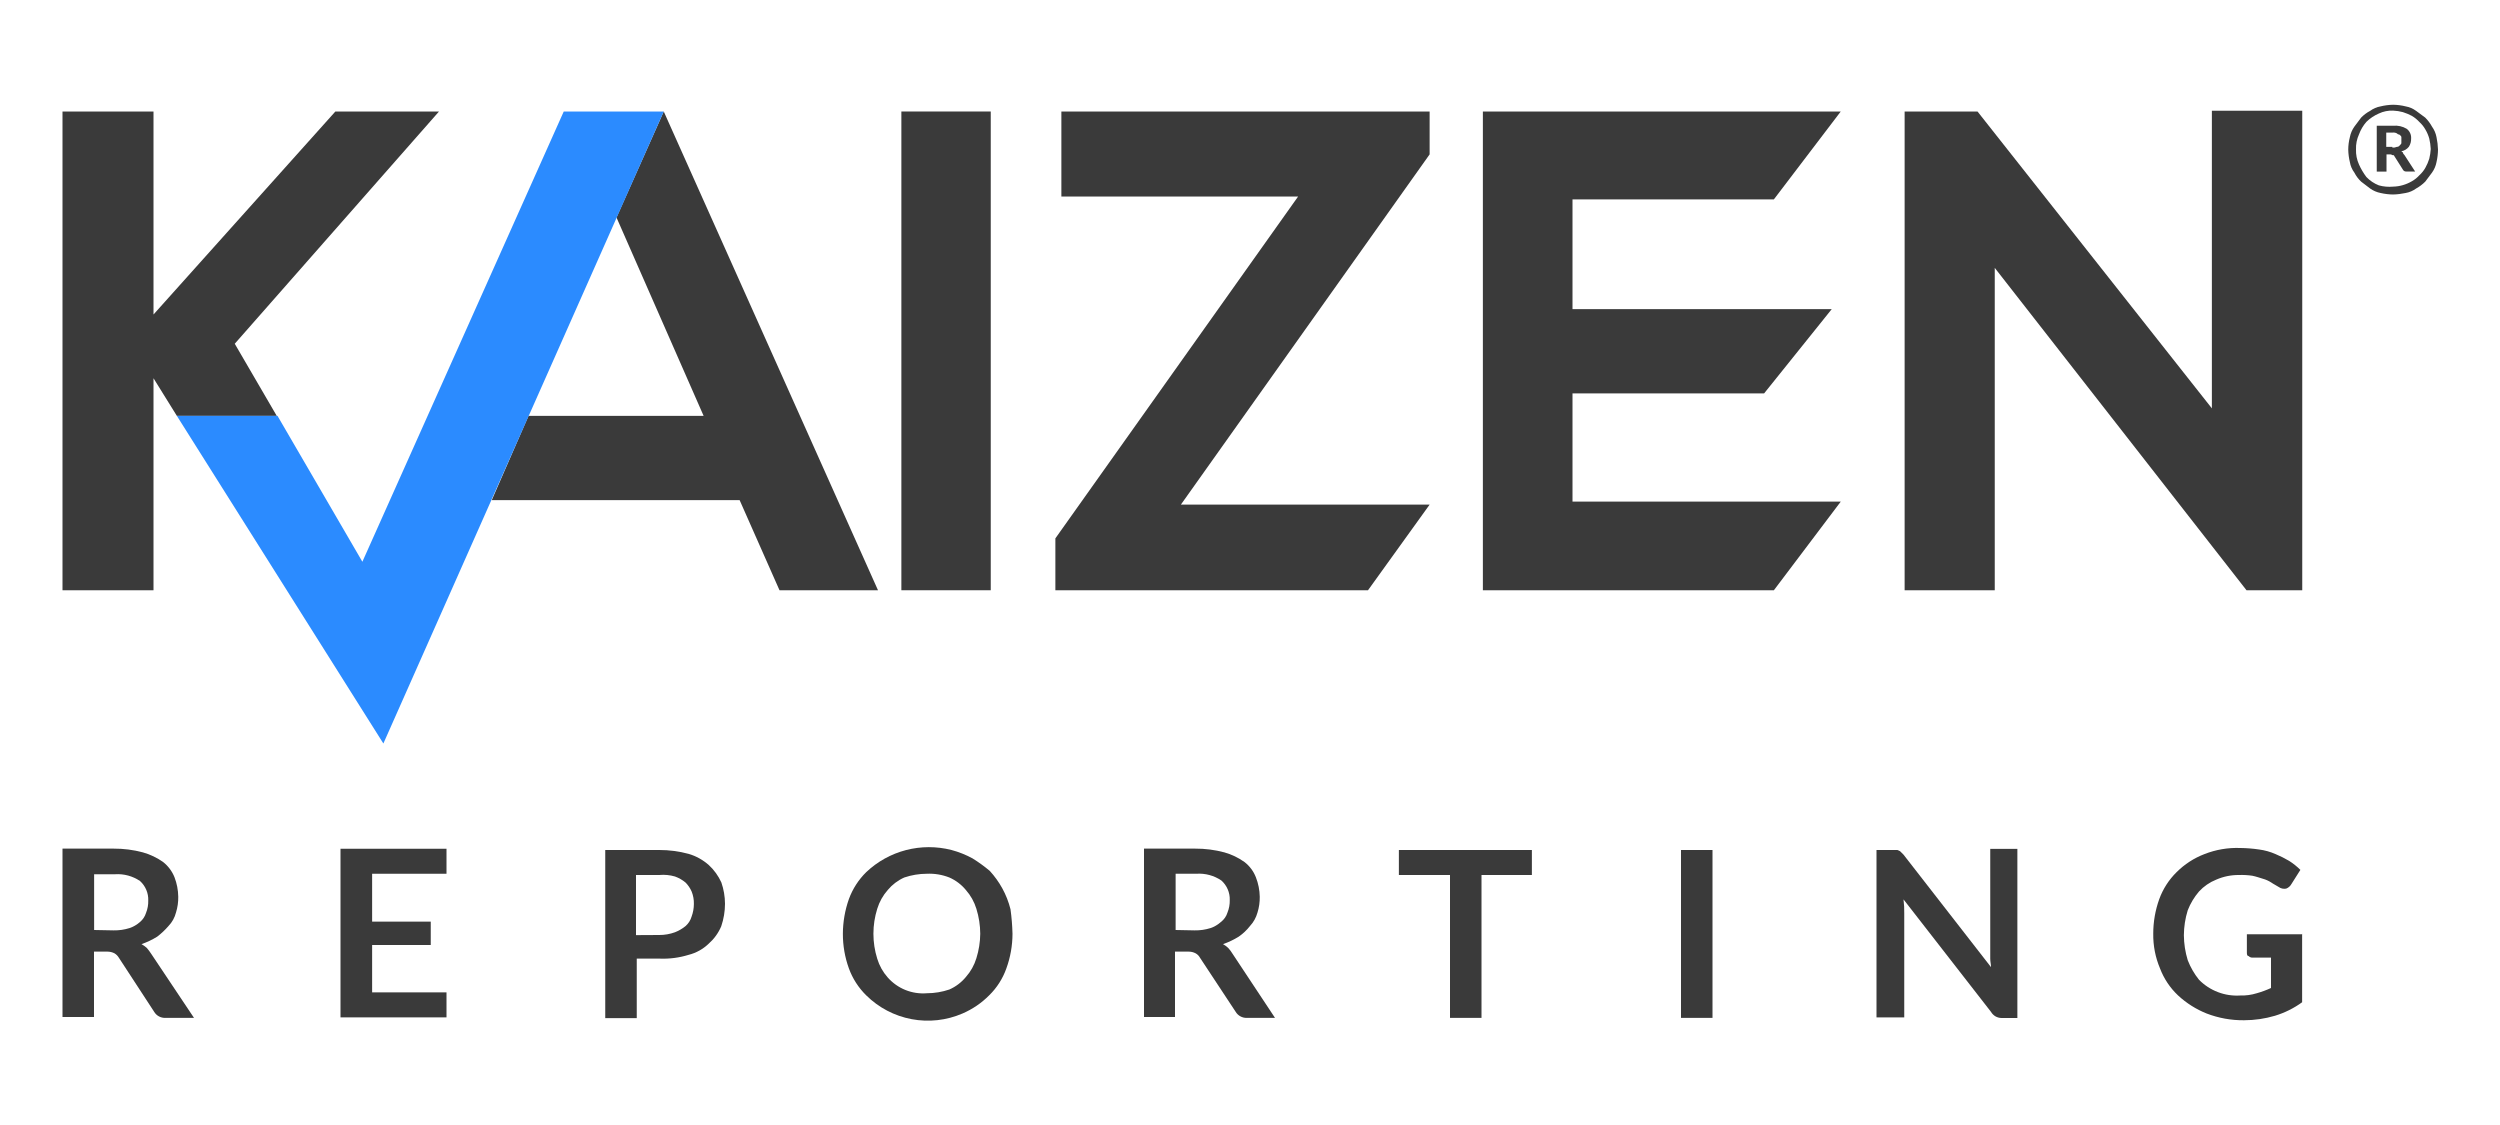 <svg width="140" height="63" viewBox="0 0 140 63" fill="none" xmlns="http://www.w3.org/2000/svg">
<path d="M10.864 57.001H9.268C9.141 57.007 9.014 56.979 8.902 56.918C8.789 56.858 8.696 56.768 8.631 56.658L6.657 53.634C6.596 53.53 6.509 53.443 6.405 53.382C6.287 53.324 6.158 53.293 6.027 53.291H5.264V56.952H3.5V47.523H6.363C6.916 47.52 7.467 47.59 8.001 47.733C8.41 47.848 8.796 48.033 9.142 48.279C9.422 48.502 9.639 48.794 9.772 49.126C9.906 49.475 9.977 49.844 9.982 50.218C9.987 50.517 9.945 50.815 9.856 51.1C9.784 51.384 9.64 51.645 9.436 51.856C9.247 52.076 9.036 52.275 8.806 52.451C8.529 52.624 8.233 52.765 7.924 52.871C8.029 52.931 8.127 53.001 8.218 53.081C8.31 53.187 8.394 53.299 8.47 53.417L10.864 57.001ZM6.363 52.101C6.662 52.106 6.96 52.064 7.245 51.975C7.465 51.903 7.667 51.786 7.84 51.632C7.998 51.5 8.115 51.325 8.176 51.128C8.266 50.906 8.309 50.668 8.302 50.428C8.31 50.223 8.272 50.019 8.192 49.831C8.112 49.642 7.992 49.473 7.84 49.336C7.428 49.058 6.936 48.925 6.44 48.958H5.271V52.08L6.363 52.101Z" fill="#3A3A3A"/>
<path d="M20.839 49V51.611H24.122V52.92H20.839V55.573H25.004V56.973H19.068V47.53H25.004V48.93H20.839V49Z" fill="#3A3A3A"/>
<path d="M36.918 47.6C37.474 47.599 38.027 47.672 38.563 47.817C38.983 47.94 39.37 48.156 39.697 48.447C39.993 48.721 40.231 49.052 40.397 49.42C40.529 49.803 40.598 50.205 40.6 50.61C40.599 51.039 40.528 51.464 40.39 51.87C40.233 52.243 39.994 52.575 39.69 52.843C39.374 53.149 38.983 53.367 38.556 53.473C38.037 53.633 37.495 53.704 36.953 53.683H35.658V57.015H33.894V47.6H36.918ZM36.918 52.36C37.219 52.361 37.517 52.309 37.8 52.206C38.012 52.122 38.211 52.007 38.388 51.863C38.552 51.72 38.671 51.533 38.731 51.324C38.814 51.1 38.856 50.863 38.857 50.624C38.864 50.385 38.821 50.146 38.731 49.924C38.649 49.736 38.533 49.565 38.388 49.42C38.213 49.275 38.014 49.161 37.8 49.084C37.514 49.001 37.215 48.972 36.918 49H35.616V52.367L36.918 52.36Z" fill="#3A3A3A"/>
<path d="M56.7 52.29C56.699 52.951 56.583 53.607 56.357 54.229C56.155 54.8 55.825 55.318 55.391 55.741C54.964 56.172 54.457 56.516 53.9 56.756C53.003 57.144 52.01 57.254 51.05 57.073C50.089 56.892 49.205 56.428 48.51 55.741C48.077 55.316 47.744 54.8 47.537 54.229C47.312 53.607 47.199 52.951 47.201 52.29C47.204 51.629 47.317 50.974 47.537 50.351C47.745 49.781 48.077 49.264 48.51 48.839C49.136 48.246 49.903 47.821 50.737 47.604C51.572 47.388 52.448 47.386 53.284 47.6C53.693 47.709 54.088 47.867 54.46 48.069C54.799 48.279 55.121 48.513 55.426 48.769C55.697 49.065 55.932 49.391 56.126 49.742C56.33 50.112 56.485 50.508 56.588 50.918C56.651 51.373 56.688 51.831 56.7 52.29ZM54.894 52.29C54.891 51.815 54.818 51.343 54.677 50.89C54.558 50.502 54.358 50.144 54.089 49.84C53.84 49.538 53.523 49.298 53.165 49.14C52.764 48.982 52.335 48.911 51.905 48.93C51.474 48.931 51.046 49.002 50.638 49.14C50.281 49.3 49.965 49.539 49.714 49.84C49.445 50.144 49.245 50.502 49.126 50.89C48.84 51.801 48.84 52.779 49.126 53.69C49.244 54.078 49.444 54.437 49.714 54.74C49.986 55.047 50.325 55.287 50.705 55.44C51.086 55.593 51.496 55.655 51.905 55.622C52.334 55.621 52.759 55.55 53.165 55.412C53.523 55.254 53.84 55.014 54.089 54.712C54.359 54.409 54.559 54.05 54.677 53.662C54.816 53.218 54.889 52.755 54.894 52.29Z" fill="#3A3A3A"/>
<path d="M71.4 57.001H69.825C69.699 57.006 69.574 56.977 69.463 56.916C69.352 56.856 69.259 56.767 69.195 56.658L67.2 53.634C67.143 53.527 67.055 53.439 66.948 53.382C66.831 53.322 66.701 53.291 66.57 53.291H65.8V56.952H64.064V47.523H66.927C67.48 47.52 68.031 47.59 68.565 47.733C68.972 47.848 69.356 48.033 69.699 48.279C69.981 48.5 70.199 48.792 70.329 49.126C70.466 49.474 70.539 49.844 70.546 50.218C70.551 50.517 70.509 50.815 70.42 51.1C70.343 51.382 70.199 51.642 70 51.856C69.822 52.085 69.609 52.286 69.37 52.451C69.093 52.624 68.797 52.765 68.488 52.871C68.592 52.929 68.688 52.999 68.775 53.081C68.871 53.184 68.956 53.296 69.027 53.417L71.4 57.001ZM66.899 52.101C67.198 52.106 67.496 52.064 67.781 51.975C67.999 51.903 68.199 51.786 68.369 51.632C68.546 51.499 68.677 51.312 68.74 51.1C68.83 50.878 68.873 50.64 68.866 50.4C68.873 50.195 68.834 49.99 68.753 49.802C68.672 49.613 68.55 49.444 68.397 49.308C67.986 49.029 67.493 48.896 66.997 48.93H65.835V52.08L66.899 52.101Z" fill="#3A3A3A"/>
<path d="M85.827 49H82.964V57.001H81.2V49H78.337V47.6H85.785V49H85.827Z" fill="#3A3A3A"/>
<path d="M95.9 57.001H94.136V47.6H95.9V57.001Z" fill="#3A3A3A"/>
<path d="M112.973 47.6V57.008H112.084C111.966 57.006 111.851 56.975 111.748 56.917C111.644 56.856 111.557 56.769 111.496 56.665L106.596 50.365C106.63 50.63 106.644 50.896 106.638 51.163V56.973H105.084V47.6H106.218C106.241 47.598 106.264 47.6 106.286 47.607C106.307 47.615 106.327 47.626 106.344 47.642C106.379 47.642 106.428 47.684 106.47 47.733L106.596 47.859L111.496 54.159C111.496 53.991 111.454 53.865 111.454 53.69V47.537H112.973V47.6Z" fill="#3A3A3A"/>
<path d="M128.919 52.29V56.126C128.458 56.461 127.945 56.716 127.4 56.882C126.839 57.048 126.256 57.133 125.671 57.134C124.953 57.142 124.241 57.014 123.571 56.756C122.979 56.519 122.436 56.175 121.968 55.741C121.522 55.32 121.177 54.803 120.96 54.229C120.701 53.616 120.573 52.956 120.582 52.29C120.581 51.629 120.695 50.973 120.918 50.351C121.126 49.781 121.458 49.264 121.891 48.839C122.333 48.398 122.862 48.054 123.445 47.831C124.086 47.578 124.772 47.461 125.461 47.488C125.813 47.492 126.163 47.52 126.511 47.572C126.83 47.614 127.141 47.701 127.435 47.831C127.695 47.94 127.948 48.066 128.191 48.209C128.419 48.354 128.63 48.523 128.821 48.713L128.317 49.511C128.252 49.627 128.148 49.716 128.023 49.763C127.952 49.777 127.878 49.776 127.807 49.76C127.736 49.745 127.669 49.715 127.61 49.672C127.484 49.588 127.316 49.511 127.19 49.42C127.045 49.327 126.887 49.256 126.721 49.21C126.553 49.161 126.343 49.084 126.133 49.042C125.883 49.005 125.63 48.991 125.377 49C124.941 48.996 124.509 49.085 124.11 49.259C123.742 49.406 123.412 49.633 123.144 49.924C122.877 50.236 122.664 50.591 122.514 50.974C122.373 51.427 122.3 51.899 122.297 52.374C122.301 52.849 122.374 53.32 122.514 53.774C122.667 54.168 122.879 54.536 123.144 54.866C123.443 55.17 123.804 55.406 124.203 55.558C124.602 55.711 125.028 55.775 125.454 55.748C125.767 55.757 126.079 55.715 126.378 55.622C126.652 55.546 126.918 55.447 127.176 55.328V53.627H126.168C126.122 53.631 126.075 53.625 126.032 53.61C125.988 53.594 125.949 53.569 125.916 53.536C125.825 53.536 125.825 53.41 125.825 53.326V52.318H128.905L128.919 52.29Z" fill="#3A3A3A"/>
<path d="M55.482 6.244H50.477V33.054H55.482V6.244Z" fill="#3A3A3A"/>
<path d="M59.437 6.244H80.059V8.645L66.129 28.259H80.059L76.608 33.054H59.101V30.149L72.695 11.004H59.437V6.244Z" fill="#3A3A3A"/>
<path d="M99.337 33.054H83.041V6.244H103.082L99.337 11.165H88.06V17.311H102.578L98.791 22.029H88.06V28.091H103.082L99.337 33.054Z" fill="#3A3A3A"/>
<path d="M123.865 6.202H128.926V33.054H125.804L111.706 15.001V33.054H106.659V6.244H110.74L123.865 22.869V6.202Z" fill="#3A3A3A"/>
<path d="M13.146 19.25L24.584 6.244H18.781L8.596 17.612V6.244H3.5V33.054H8.596V21.182L9.905 23.289H15.498L13.146 19.25Z" fill="#3A3A3A"/>
<path d="M37.17 6.244L34.524 12.18L39.403 23.289H29.596L27.538 28.007H41.419L43.652 33.054H49.168L37.17 6.244Z" fill="#3A3A3A"/>
<path d="M31.57 6.244L20.293 31.458L15.54 23.289H9.905L21.469 41.636L37.17 6.244H31.57Z" fill="#2B8BFF"/>
<path d="M134.015 5.866C134.251 5.869 134.486 5.9 134.715 5.957C134.928 5.994 135.129 6.081 135.303 6.209L135.814 6.587C135.963 6.736 136.091 6.906 136.192 7.091C136.318 7.266 136.404 7.467 136.444 7.679C136.493 7.909 136.521 8.144 136.528 8.379C136.525 8.615 136.497 8.849 136.444 9.079C136.404 9.291 136.318 9.492 136.192 9.667C136.066 9.835 135.94 10.01 135.814 10.171C135.663 10.323 135.491 10.453 135.303 10.556C135.129 10.684 134.928 10.771 134.715 10.808C134.485 10.857 134.25 10.886 134.015 10.892C133.779 10.889 133.545 10.861 133.315 10.808C133.103 10.767 132.903 10.681 132.727 10.556L132.223 10.171C132.069 10.026 131.941 9.855 131.845 9.667C131.715 9.494 131.628 9.292 131.593 9.079C131.537 8.85 131.507 8.615 131.502 8.379C131.503 8.143 131.533 7.908 131.593 7.679C131.634 7.467 131.72 7.267 131.845 7.091L132.223 6.587C132.37 6.435 132.54 6.307 132.727 6.209C132.901 6.081 133.102 5.994 133.315 5.957C133.544 5.901 133.779 5.87 134.015 5.866ZM134.015 10.451C134.2 10.447 134.383 10.419 134.561 10.367C134.737 10.316 134.907 10.243 135.065 10.15C135.222 10.062 135.364 9.948 135.485 9.814C135.619 9.693 135.733 9.551 135.821 9.394C135.911 9.234 135.984 9.065 136.038 8.89C136.083 8.711 136.111 8.528 136.122 8.344C136.112 8.146 136.084 7.949 136.038 7.756C135.988 7.579 135.915 7.41 135.821 7.252C135.733 7.094 135.619 6.953 135.485 6.832C135.363 6.697 135.221 6.582 135.065 6.489C134.904 6.404 134.735 6.334 134.561 6.279C134.383 6.231 134.2 6.202 134.015 6.195C133.74 6.183 133.466 6.239 133.217 6.356C132.957 6.468 132.719 6.627 132.517 6.825C132.338 7.031 132.198 7.268 132.104 7.525C131.983 7.788 131.926 8.076 131.936 8.365C131.926 8.656 131.983 8.946 132.104 9.212C132.215 9.46 132.354 9.695 132.517 9.912C132.713 10.118 132.952 10.278 133.217 10.381C133.477 10.453 133.747 10.476 134.015 10.451ZM134.015 7.042C134.278 7.016 134.543 7.075 134.771 7.21C134.856 7.272 134.923 7.355 134.967 7.451C135.011 7.546 135.03 7.651 135.023 7.756C135.029 7.919 134.985 8.08 134.897 8.218C134.794 8.348 134.647 8.438 134.484 8.47C134.484 8.512 134.568 8.512 134.568 8.554C134.568 8.596 134.61 8.645 134.652 8.687L135.247 9.604H134.743C134.71 9.606 134.677 9.599 134.648 9.584C134.618 9.57 134.593 9.547 134.575 9.52L134.071 8.722C134.071 8.687 134.029 8.687 133.98 8.687C133.931 8.687 133.945 8.645 133.854 8.645H133.644V9.611H133.098V7.042H134.015ZM133.973 8.267C134.059 8.273 134.146 8.259 134.225 8.225C134.257 8.225 134.288 8.217 134.316 8.203C134.344 8.188 134.368 8.167 134.386 8.141C134.428 8.099 134.477 8.05 134.477 8.015C134.477 7.98 134.477 7.889 134.477 7.847C134.477 7.805 134.477 7.721 134.477 7.679C134.477 7.637 134.435 7.595 134.386 7.553C134.337 7.511 134.302 7.553 134.225 7.469C134.148 7.428 134.059 7.413 133.973 7.427H133.63V8.225H133.973V8.267Z" fill="#3A3A3A"/>
</svg>
